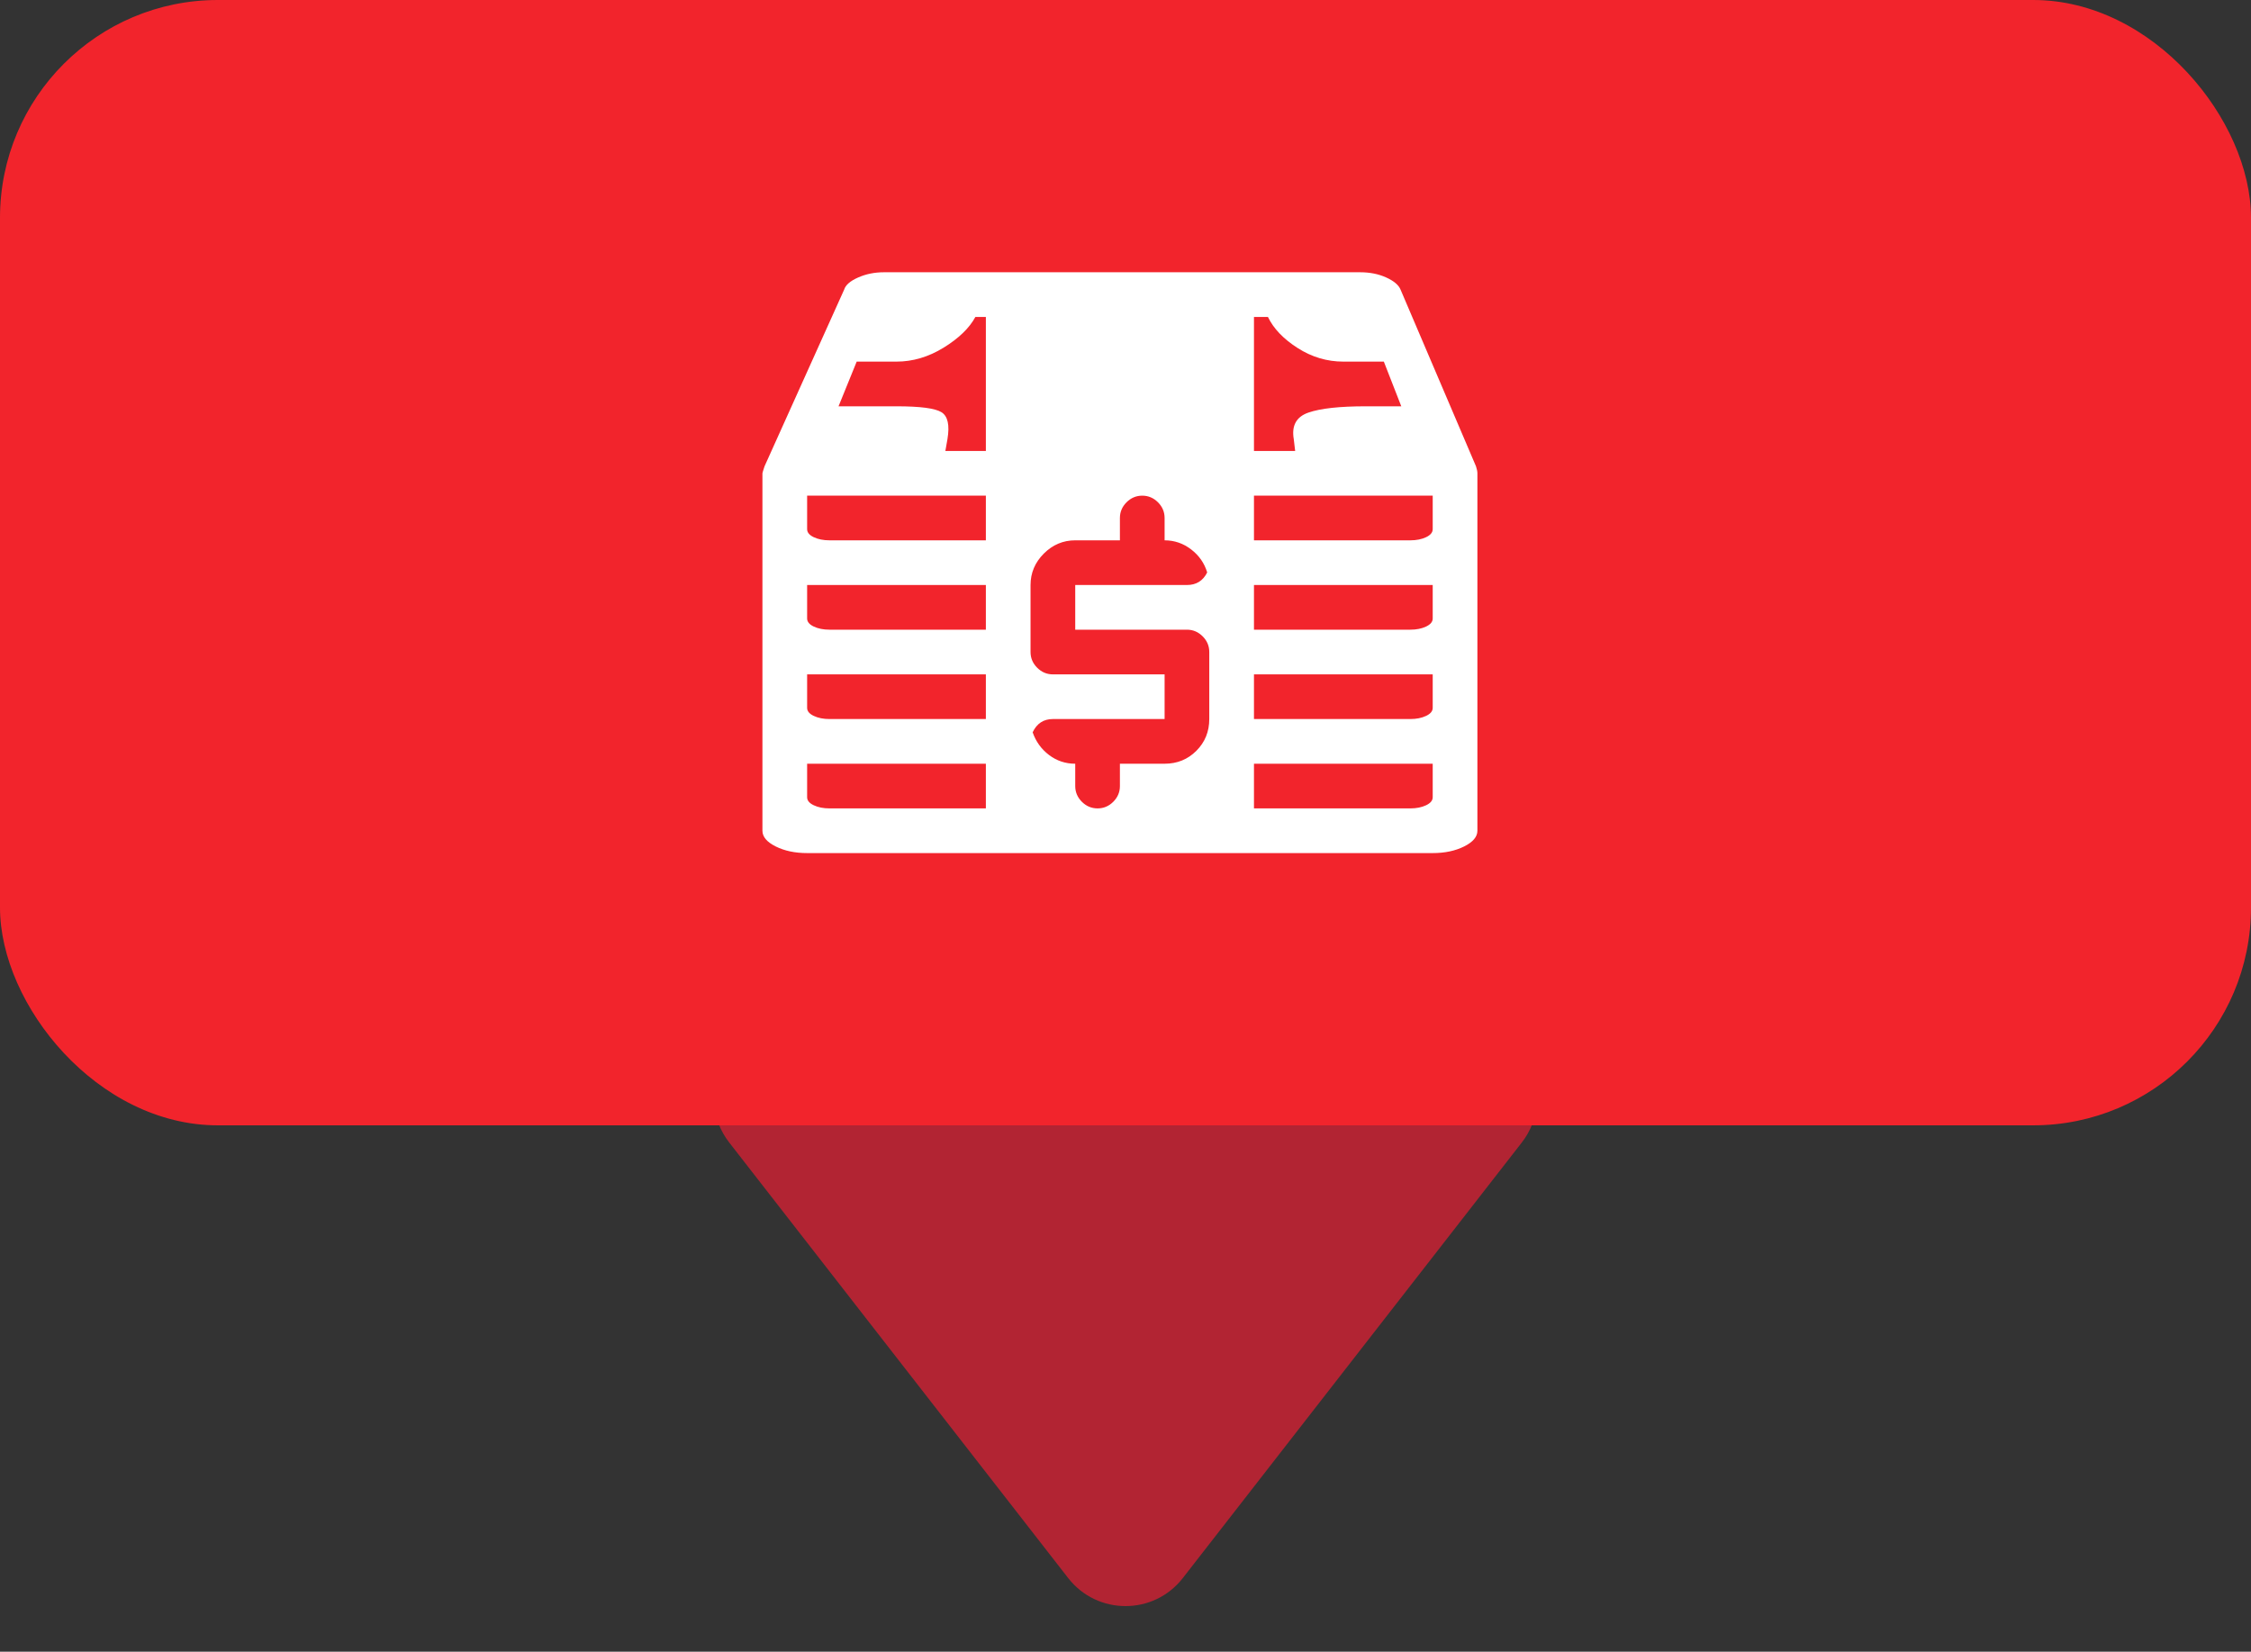 <svg width="124" height="91" viewBox="0 0 124 91" fill="none" xmlns="http://www.w3.org/2000/svg">
<rect x="0" y="0" width="124" height="91" fill="#333333" stroke="none"/>
<path d="M65.157 86.943C63.555 89.001 60.445 89.001 58.843 86.943L40.178 62.956C38.133 60.329 40.005 56.5 43.334 56.5L80.666 56.5C83.995 56.5 85.867 60.329 83.823 62.956L65.157 86.943Z" fill="#B22433"/>
<rect width="124" height="62" rx="12" fill="#F2242C"/>
<g clip-path="url(#clip0)">
<path d="M78.923 47H44.462C43.795 47 43.218 46.878 42.731 46.635C42.244 46.391 42 46.103 42 45.769V26.077C42 26.051 42.038 25.923 42.115 25.692L46.5 15.961C46.577 15.705 46.833 15.481 47.269 15.289C47.705 15.096 48.179 15 48.692 15H74.923C75.462 15 75.942 15.096 76.365 15.289C76.788 15.481 77.051 15.705 77.154 15.961L81.308 25.692C81.359 25.846 81.385 25.974 81.385 26.077V45.769C81.385 46.103 81.141 46.391 80.654 46.635C80.167 46.878 79.59 47 78.923 47ZM54.308 17.462H53.731C53.397 18.077 52.814 18.641 51.981 19.154C51.147 19.667 50.282 19.923 49.385 19.923H47.192L46.192 22.385H49.385C50.692 22.385 51.519 22.494 51.865 22.712C52.212 22.93 52.321 23.423 52.192 24.192L52.077 24.846H54.308V17.462ZM54.308 27.308H44.462V29.154C44.462 29.333 44.583 29.481 44.827 29.596C45.071 29.712 45.359 29.769 45.692 29.769H54.308V27.308ZM54.308 32.231H44.462V34.077C44.462 34.256 44.583 34.404 44.827 34.519C45.071 34.635 45.359 34.692 45.692 34.692H54.308V32.231ZM54.308 37.154H44.462V39C44.462 39.179 44.583 39.327 44.827 39.442C45.071 39.558 45.359 39.615 45.692 39.615H54.308V37.154ZM54.308 42.077H44.462V43.923C44.462 44.103 44.583 44.25 44.827 44.365C45.071 44.481 45.359 44.538 45.692 44.538H54.308V42.077ZM66.615 35.923C66.615 35.59 66.494 35.301 66.25 35.058C66.006 34.814 65.718 34.692 65.385 34.692H59.231V32.231H65.385C65.897 32.231 66.269 32 66.5 31.538C66.346 31.026 66.051 30.603 65.615 30.269C65.18 29.936 64.692 29.769 64.154 29.769V28.538C64.154 28.205 64.032 27.917 63.788 27.673C63.545 27.43 63.256 27.308 62.923 27.308C62.59 27.308 62.301 27.43 62.058 27.673C61.814 27.917 61.692 28.205 61.692 28.538V29.769H59.231C58.564 29.769 57.987 30.013 57.5 30.5C57.013 30.987 56.769 31.564 56.769 32.231V35.923C56.769 36.256 56.891 36.545 57.135 36.788C57.378 37.032 57.667 37.154 58 37.154H64.154V39.615H58C57.487 39.615 57.115 39.859 56.885 40.346C57.064 40.859 57.365 41.276 57.788 41.596C58.212 41.917 58.692 42.077 59.231 42.077V43.308C59.231 43.641 59.353 43.929 59.596 44.173C59.84 44.417 60.128 44.538 60.462 44.538C60.795 44.538 61.083 44.417 61.327 44.173C61.571 43.929 61.692 43.641 61.692 43.308V42.077H64.154C64.846 42.077 65.43 41.84 65.904 41.365C66.378 40.891 66.615 40.308 66.615 39.615V35.923ZM76.231 19.923H74C73.103 19.923 72.263 19.673 71.481 19.173C70.699 18.673 70.154 18.103 69.846 17.462H69.077V24.846H71.346L71.269 24.192C71.141 23.449 71.41 22.962 72.077 22.731C72.744 22.5 73.795 22.385 75.231 22.385H77.192L76.231 19.923ZM78.923 27.308H69.077V29.769H77.692C78.026 29.769 78.314 29.712 78.558 29.596C78.801 29.481 78.923 29.333 78.923 29.154V27.308ZM78.923 32.231H69.077V34.692H77.692C78.026 34.692 78.314 34.635 78.558 34.519C78.801 34.404 78.923 34.256 78.923 34.077V32.231ZM78.923 37.154H69.077V39.615H77.692C78.026 39.615 78.314 39.558 78.558 39.442C78.801 39.327 78.923 39.179 78.923 39V37.154ZM78.923 42.077H69.077V44.538H77.692C78.026 44.538 78.314 44.481 78.558 44.365C78.801 44.25 78.923 44.103 78.923 43.923V42.077Z" fill="white"/>
</g>
<defs>
<clipPath id="clip0">
<rect width="39.385" height="32" fill="white" transform="translate(42 15)"/>
</clipPath>
</defs>
</svg>
